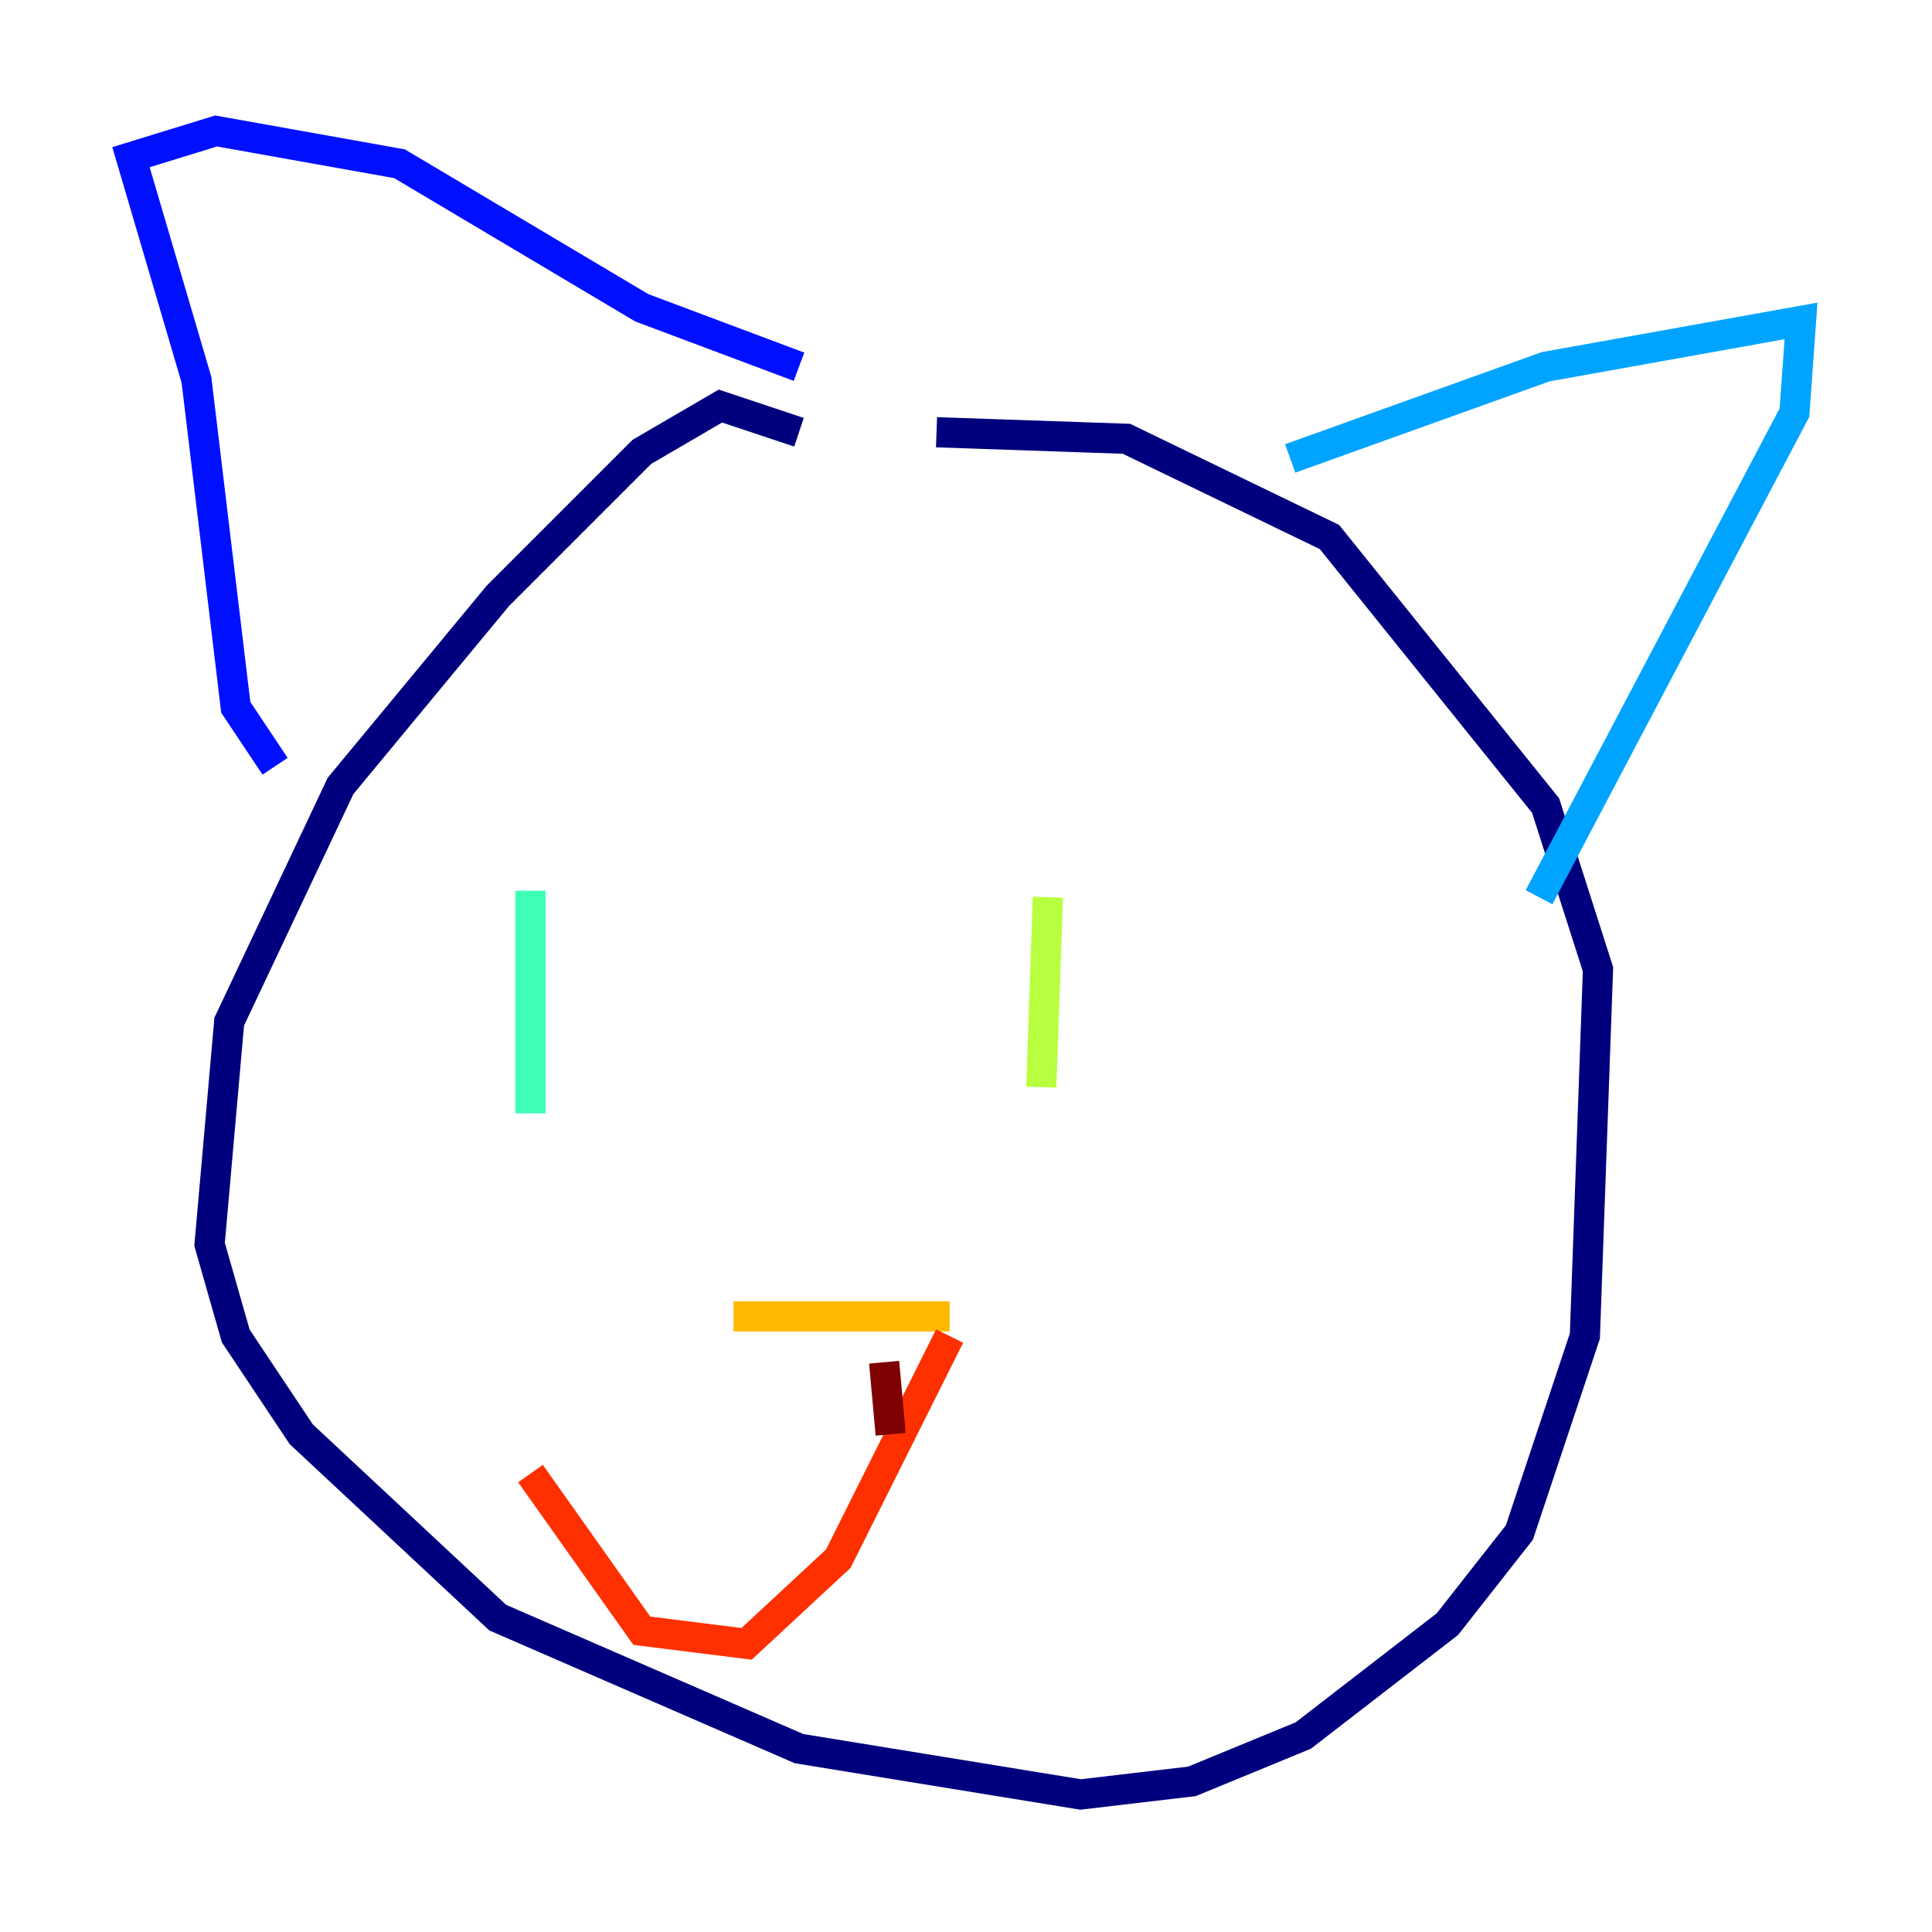 <?xml version="1.0" encoding="utf-8" ?>
<svg baseProfile="tiny" height="128" version="1.2" viewBox="0,0,128,128" width="128" xmlns="http://www.w3.org/2000/svg" xmlns:ev="http://www.w3.org/2001/xml-events" xmlns:xlink="http://www.w3.org/1999/xlink"><defs /><polyline fill="none" points="52.936,28.637 47.729,26.902 42.522,29.939 32.976,39.485 22.563,52.068 15.186,67.688 13.885,82.441 15.62,88.515 19.959,95.024 32.976,107.173 52.936,115.851 71.593,118.888 78.969,118.02 86.346,114.983 95.891,107.607 100.664,101.532 105.003,88.515 105.871,64.217 102.4,53.37 88.081,35.58 74.63,29.071 62.047,28.637" stroke="#00007f" stroke-width="2" /><polyline fill="none" points="18.224,50.766 15.62,46.861 13.017,25.166 8.678,10.414 14.319,8.678 26.468,10.848 42.522,20.393 52.936,24.298" stroke="#0010ff" stroke-width="2" /><polyline fill="none" points="85.478,30.373 102.4,24.298 119.322,21.261 118.888,27.336 101.966,59.444" stroke="#00a4ff" stroke-width="2" /><polyline fill="none" points="35.146,59.01 35.146,73.763" stroke="#3fffb7" stroke-width="2" /><polyline fill="none" points="69.424,59.444 68.99,72.027" stroke="#b7ff3f" stroke-width="2" /><polyline fill="none" points="48.597,87.214 62.915,87.214" stroke="#ffb900" stroke-width="2" /><polyline fill="none" points="62.915,88.515 55.539,103.268 49.464,108.909 42.522,108.041 35.146,97.627" stroke="#ff3000" stroke-width="2" /><polyline fill="none" points="58.576,90.251 59.01,95.024" stroke="#7f0000" stroke-width="2" /></svg>